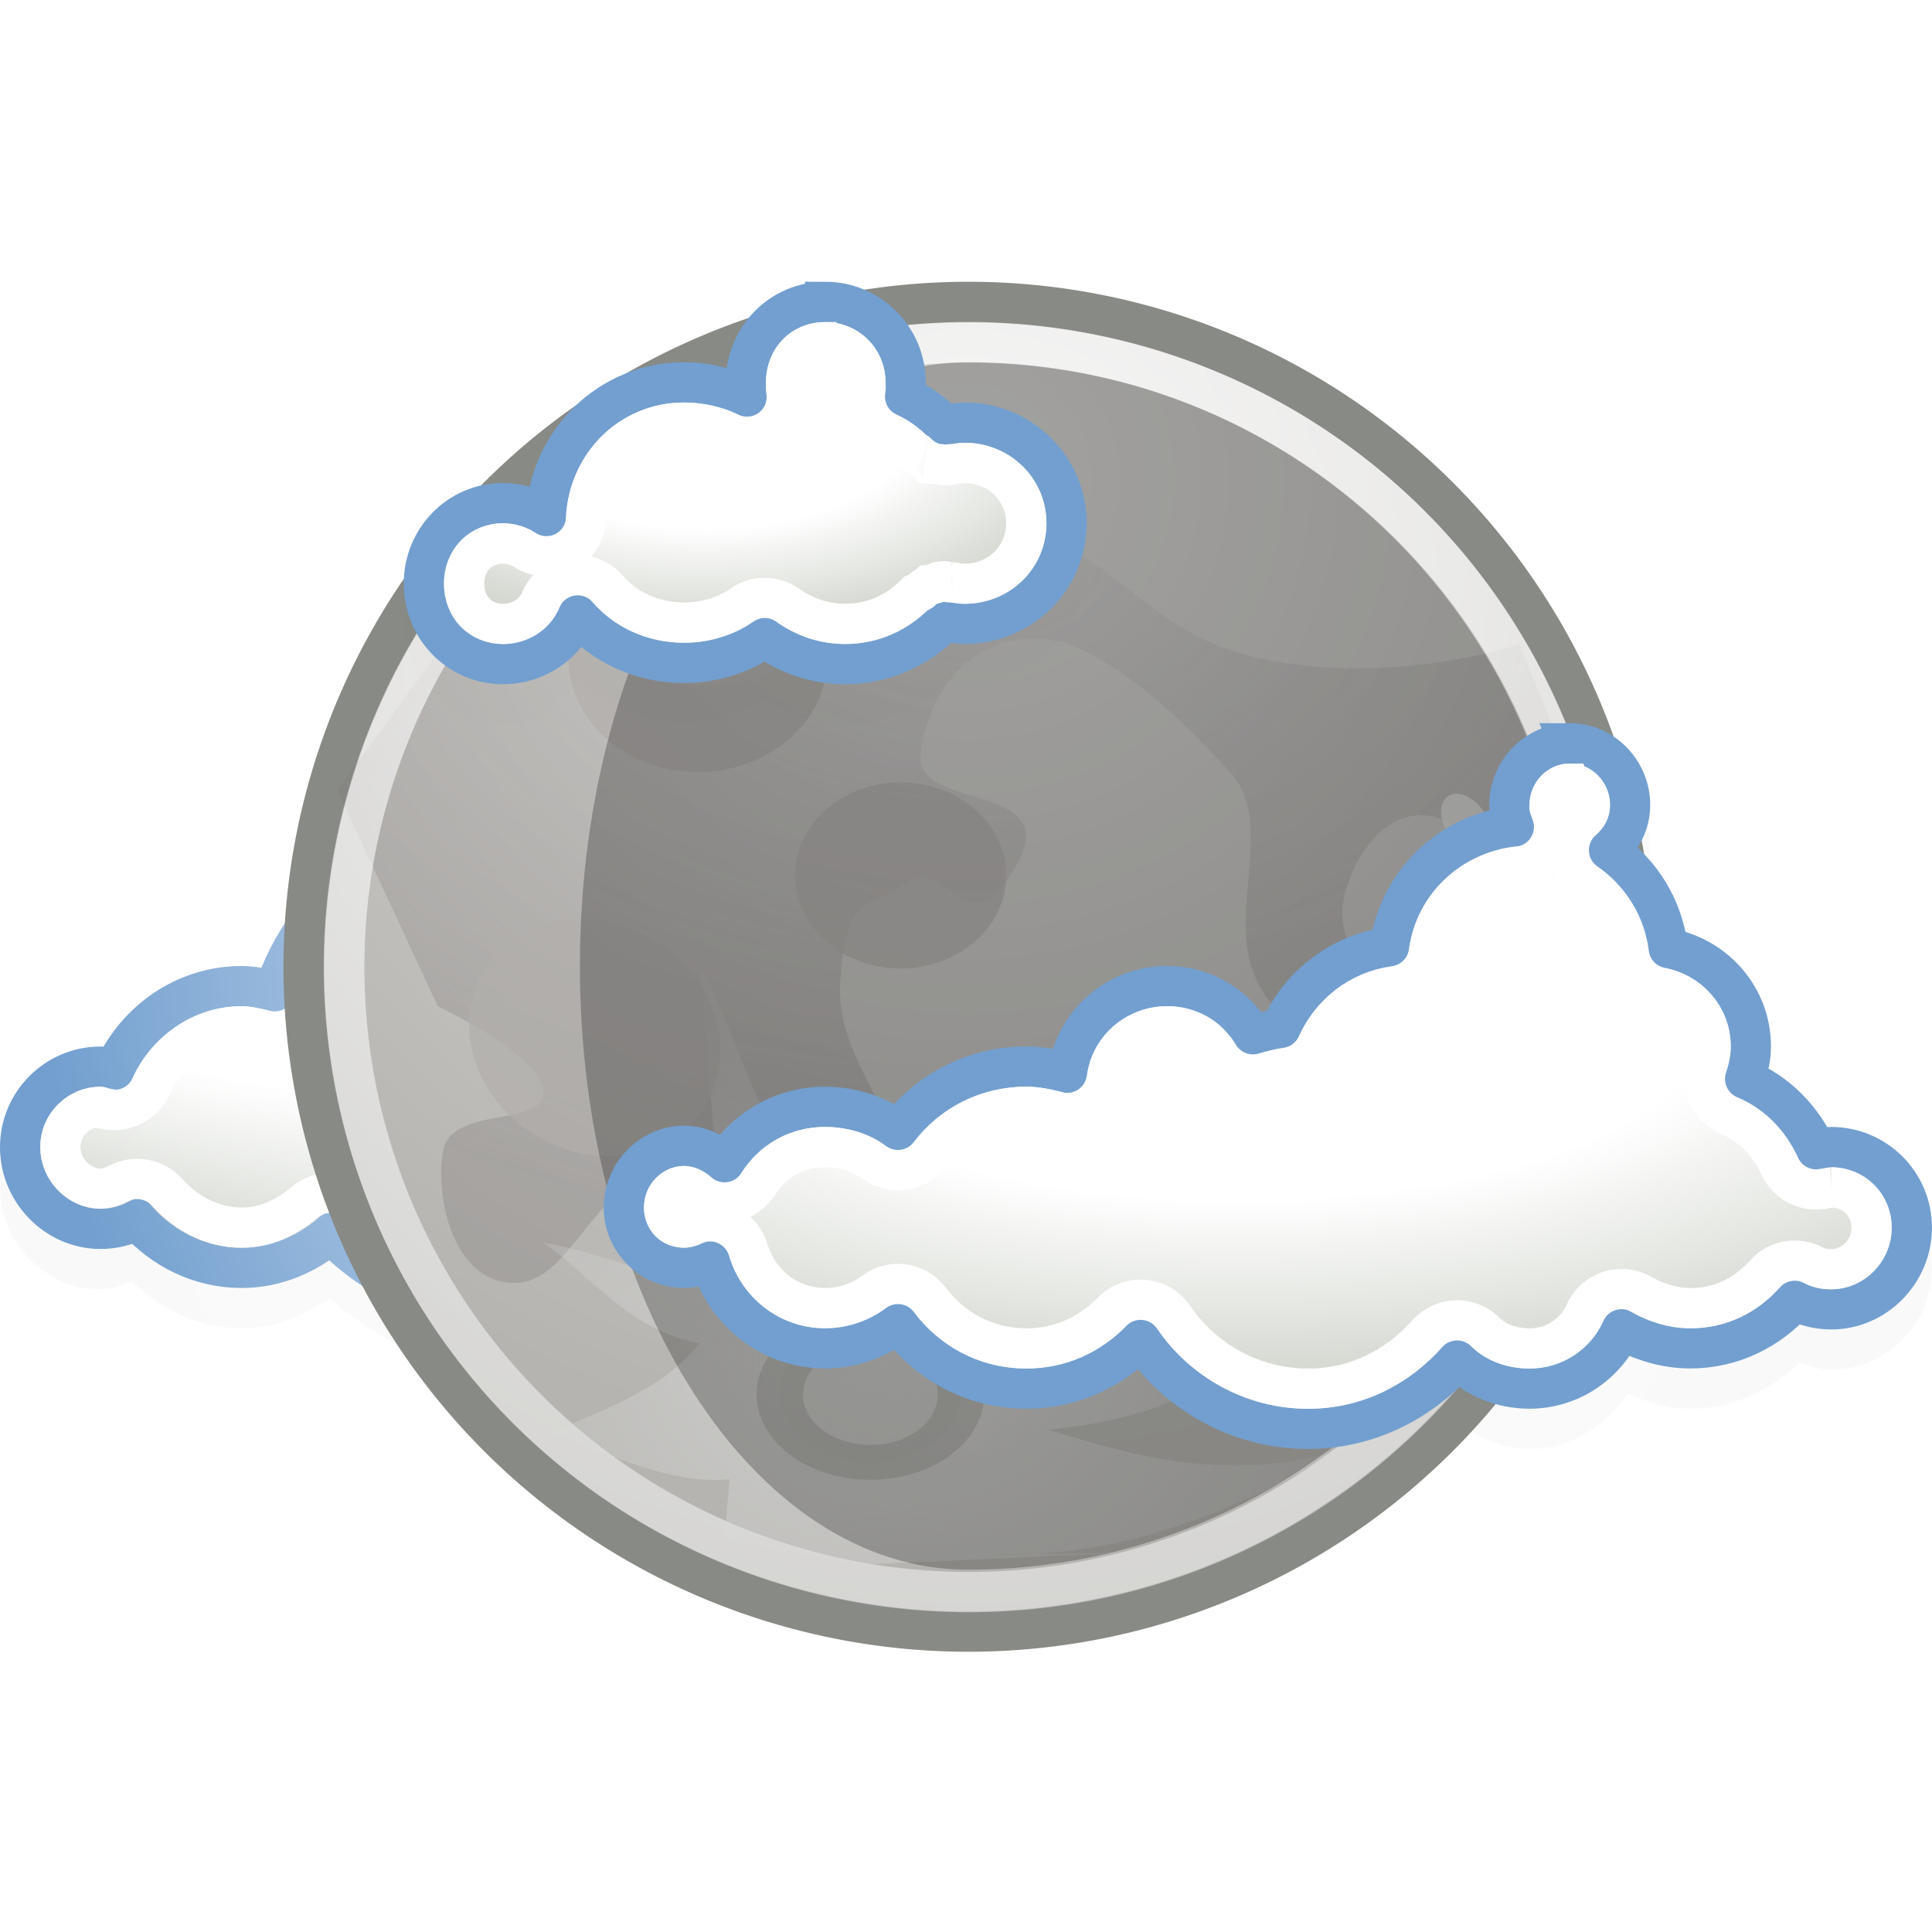 <svg width="48" version="1.1" xmlns="http://www.w3.org/2000/svg" height="48" xmlns:xlink="http://www.w3.org/1999/xlink">
<defs id="defs1308">
<filter width="1" x="0" y="0" height="1" style="color-interpolation-filters:sRGB" id="filter3037">
<feColorMatrix values="0" type="saturate" id="feColorMatrix3039"/>
</filter>
<filter width="1" x="0" y="0" height="1" style="color-interpolation-filters:sRGB" id="filter3045">
<feColorMatrix values="0" type="saturate" id="feColorMatrix3047"/>
</filter>
<filter width="1" x="0" y="0" height="1" style="color-interpolation-filters:sRGB" id="filter3041">
<feColorMatrix values="0" type="saturate" id="feColorMatrix3043"/>
</filter>
<filter width="1" x="0" y="0" height="1" style="color-interpolation-filters:sRGB" id="filter3049">
<feColorMatrix values="0" type="saturate" id="feColorMatrix3051"/>
</filter>
<filter width="1" x="0" y="0" height="1" style="color-interpolation-filters:sRGB" id="filter3057">
<feColorMatrix values="0" type="saturate" id="feColorMatrix3059"/>
</filter>
<filter width="1" x="0" y="0" height="1" style="color-interpolation-filters:sRGB" id="filter3053">
<feColorMatrix values="0" type="saturate" id="feColorMatrix3055"/>
</filter>
<linearGradient id="linearGradient5191">
<stop offset="0" style="stop-color:#dadad9" id="stop5193"/>
<stop offset="1" style="stop-color:#dadad9;stop-opacity:0" id="stop5195"/>
</linearGradient>
<linearGradient id="linearGradient5164">
<stop offset="0" style="stop-color:#fff" id="stop5166"/>
<stop offset="1" style="stop-color:#fff;stop-opacity:0" id="stop5168"/>
</linearGradient>
<linearGradient id="linearGradient1994">
<stop offset="0" style="stop-color:#fff" id="stop1997"/>
<stop offset="0.5" style="stop-color:#fff" id="stop2001"/>
<stop offset="1" style="stop-color:#d3d7cf" id="stop1999"/>
</linearGradient>
<linearGradient id="linearGradient5154">
<stop offset="0" style="stop-color:#d9d8d6" id="stop5156"/>
<stop offset="1" style="stop-color:#b5b4b0" id="stop5158"/>
</linearGradient>
<linearGradient id="linearGradient5138">
<stop offset="0" style="stop-color:#fff" id="stop5140"/>
<stop offset="1" style="stop-color:#fff;stop-opacity:0" id="stop5142"/>
</linearGradient>
<linearGradient id="linearGradient5199">
<stop offset="0" style="stop-color:#7e7878;stop-opacity:.097" id="stop5201"/>
<stop offset="1" style="stop-color:#7e7878" id="stop5203"/>
</linearGradient>
<radialGradient fx="23.071" fy="11.012" cx="23.071" cy="11.012" gradientTransform="matrix(3.373,-2.744236e-17,2.744127e-17,3.373,-54.749,-26.131)" xlink:href="#linearGradient5138" id="radialGradient5144" r="22.856" gradientUnits="userSpaceOnUse"/>
<radialGradient fx="22.288" fy="34.537" cx="22.288" cy="34.537" gradientTransform="matrix(1.498,2.619729e-16,-1.977154e-16,1.131,-11.103,-5.289)" xlink:href="#linearGradient5191" id="radialGradient5197" r="9.938" gradientUnits="userSpaceOnUse"/>
<radialGradient fx="24.125" fy="9.735" cx="24.125" cy="9.735" gradientTransform="matrix(1.652,3.935566e-16,-2.592475e-16,1.088,-15.73,3.156)" xlink:href="#linearGradient5199" id="radialGradient5205" r="15.75" gradientUnits="userSpaceOnUse"/>
<radialGradient fx="23.688" fy="23.428" cx="23.688" cy="23.428" xlink:href="#linearGradient5164" id="radialGradient5170" r="22.451" gradientUnits="userSpaceOnUse"/>
<radialGradient fx="23.071" fy="6.893" cx="23.071" cy="6.893" gradientTransform="matrix(1.441,4.174343e-16,-4.174186e-16,1.441,-10.166,-3.037)" xlink:href="#linearGradient5154" id="radialGradient5160" r="22.813" gradientUnits="userSpaceOnUse"/>
<radialGradient fx="19.161" fy="10.574" cx="19.161" cy="10.574" gradientTransform="matrix(1.186,-2.209896e-2,1.097582e-2,0.589,-4.153,5.818)" xlink:href="#linearGradient1994" id="radialGradient2003" r="8.484" gradientUnits="userSpaceOnUse"/>
<radialGradient fx="30.319" fy="23.865" cx="30.319" cy="23.865" gradientTransform="matrix(1.43,5.356339e-3,-2.040517e-3,0.546,-12.645,12.082)" xlink:href="#linearGradient1994" id="radialGradient3088" r="16.5" gradientUnits="userSpaceOnUse"/>
<radialGradient fx="10.256" fy="17.808" cx="10.256" cy="17.808" gradientTransform="matrix(1.09,-1.249946e-2,5.362702e-3,0.468,-1.896,13.382)" xlink:href="#linearGradient1994" id="radialGradient2979" r="15" gradientUnits="userSpaceOnUse"/>
</defs>
<g id="layer1">
<g style="stroke-linecap:round;stroke-dashoffset:1.2">
<path style="opacity:.15;filter:url(#filter3037);stroke:none" id="path3109" d="m 39,17.969 c -1.109,0 -2,0.928 -2,2.031 0,0.076 0.021,0.119 0.031,0.188 -1.443,0.364 -2.54,1.477 -2.875,2.938 -1.164,0.253 -2.147,0.973 -2.688,2 -0.065,0.014 -0.124,0.047 -0.188,0.062 -0.545,-0.685 -1.335,-1.188 -2.281,-1.188 -1.236,0 -2.262,0.77 -2.719,1.844 -0.646,-0.487 -1.403,-0.844 -2.281,-0.844 -0.04,0 -0.031,-0.002 -0.062,0 -0.912,-1.196 -2.32,-2 -3.938,-2 -0.457,0 -0.871,0.133 -1.281,0.25 -0.456,-1.157 -1.486,-2.012 -2.75,-2.188 -0.023,-0.003 -0.039,-0.028 -0.062,-0.031 -0.993,-0.621 -2.147,-1.031 -3.406,-1.031 -2.71,0 -4.999,1.696 -5.969,4.062 -0.172,-0.032 -0.33,-0.062 -0.531,-0.062 -1.464,0 -2.715,0.826 -3.406,2 -0.042,-0.004 -0.043,0 -0.094,0 -1.37,0 -2.5,1.122 -2.5,2.5 0,1.378 1.121,2.531 2.5,2.531 0.282,0 0.527,-0.1 0.781,-0.188 0.711,0.684 1.646,1.156 2.719,1.156 0.837,0 1.56,-0.314 2.188,-0.75 1.146,1.042 2.636,1.75 4.312,1.75 0.353,0 0.692,-0.039 1.031,-0.094 0.446,0.641 1.122,1.125 1.969,1.125 1.031,0 1.873,-0.664 2.25,-1.562 0.623,0.882 1.581,1.531 2.75,1.531 0.651,1e-06 1.232,-0.223 1.75,-0.531 0.817,0.903 1.932,1.531 3.25,1.531 1.065,0 1.985,-0.443 2.75,-1.062 1.011,1.24 2.53,2.062 4.25,2.062 1.489,1e-06 2.769,-0.667 3.75,-1.625 0.506,0.369 1.089,0.625 1.75,0.625 1.033,-1e-06 1.896,-0.575 2.438,-1.375 0.481,0.212 0.997,0.375 1.562,0.375 1.074,0 2.007,-0.468 2.719,-1.156 0.255,0.088 0.5,0.188 0.781,0.188 1.379,1e-06 2.5,-1.153 2.5,-2.531 1e-06,-1.378 -1.13,-2.5 -2.5,-2.5 -0.063,0 -0.073,0.025 -0.125,0.031 -0.354,-0.611 -0.88,-1.089 -1.5,-1.438 0.048,-0.195 0.125,-0.369 0.125,-0.594 0,-1.365 -0.945,-2.453 -2.188,-2.812 -0.175,-0.829 -0.587,-1.543 -1.188,-2.094 0.221,-0.315 0.375,-0.672 0.375,-1.094 0,-1.103 -0.891,-2.031 -2,-2.031 z " transform="translate(0,1)"/>
<g style="filter:url(#filter3041)" id="g3333" transform="translate(0,2)">
<path style="fill:url(#radialGradient2979);stroke:#729fcf" id="path3174" d="m 12.5,18.5 c -2.651,0 -4.9,1.736 -5.688,4.125 -0.266,-0.065 -0.526,-0.125 -0.812,-0.125 -1.404,0 -2.603,0.866 -3.156,2.062 -0.111,-0.019 -0.227,-0.062 -0.344,-0.062 -1.098,0 -2,0.894 -2,2 0,1.106 0.902,2.031 2,2.031 0.323,0 0.636,-0.081 0.906,-0.219 0.639,0.714 1.561,1.188 2.594,1.188 0.854,0 1.612,-0.334 2.219,-0.844 1.088,1.121 2.597,1.844 4.281,1.844 0.413,0 0.829,-0.045 1.219,-0.125 0.324,0.664 0.997,1.156 1.781,1.156 1.034,0 1.874,-0.827 1.969,-1.844 0.723,0.499 1.587,0.812 2.531,0.812 0.762,0 1.465,-0.227 2.094,-0.562 0.55,0.362 1.199,0.562 1.906,0.562 0.761,0 1.458,-0.242 2.031,-0.656 0.364,0.408 0.881,0.688 1.469,0.688 1.098,0 2,-0.925 2,-2.031 0,-1.106 -0.902,-2 -2,-2 -0.021,0 -0.042,-0.001 -0.062,0 -0.249,-1.682 -1.687,-3 -3.438,-3 -0.087,0 -0.164,0.025 -0.25,0.031 -0.804,-1.214 -2.186,-2.031 -3.75,-2.031 -0.561,0 -1.099,0.124 -1.594,0.312 -0.288,-1.208 -1.312,-2.133 -2.562,-2.281 -0.956,-0.646 -2.104,-1.031 -3.344,-1.031 z "/>
<path style="fill:none;stroke:#fff;stroke-linejoin:round" id="path3313" d="m 12.5,19.5 c -2.21,0 -4.065,1.454 -4.719,3.438 -0.169,0.506 -0.703,0.793 -1.219,0.656 -0.258,-0.063 -0.418,-0.094 -0.562,-0.094 -0.988,0 -1.852,0.64 -2.25,1.5 -0.196,0.413 -0.644,0.644 -1.094,0.562 -0.243,-0.043 -0.289,-0.062 -0.156,-0.062 -0.548,0 -1,0.444 -1,1 0,0.556 0.471,1.031 1,1.031 0.155,0 0.308,-0.059 0.438,-0.125 0.409,-0.213 0.91,-0.124 1.219,0.219 0.465,0.519 1.12,0.875 1.844,0.875 0.59,0 1.107,-0.243 1.562,-0.625 0.404,-0.343 1.004,-0.315 1.375,0.062 0.915,0.942 2.167,1.562 3.562,1.562 0.339,0 0.707,-0.059 1.031,-0.125 0.45,-0.081 0.898,0.149 1.094,0.562 0.168,0.345 0.514,0.594 0.875,0.594 0.495,0 0.92,-0.419 0.969,-0.938 0.033,-0.353 0.249,-0.663 0.569,-0.817 0.32,-0.154 0.697,-0.128 0.993,0.067 0.577,0.398 1.248,0.656 1.969,0.656 0.56,0 1.105,-0.192 1.625,-0.469 0.329,-0.17 0.725,-0.146 1.031,0.062 0.388,0.255 0.828,0.406 1.344,0.406 0.547,0 1.027,-0.172 1.438,-0.469 0.414,-0.307 0.993,-0.253 1.344,0.125 0.2,0.224 0.452,0.375 0.719,0.375 0.529,0 1,-0.475 1,-1.031 0,-0.556 -0.452,-1 -1,-1 -0.041,0 -0.053,0.001 -0.031,0 -0.507,0.017 -0.948,-0.344 -1.031,-0.844 -0.178,-1.2 -1.194,-2.156 -2.438,-2.156 0.105,0 0.048,0.014 -0.188,0.031 -0.358,0.026 -0.703,-0.141 -0.906,-0.438 -0.624,-0.943 -1.695,-1.594 -2.906,-1.594 -0.412,0 -0.844,0.096 -1.25,0.25 -0.265,0.094 -0.557,0.073 -0.806,-0.058 -0.249,-0.13 -0.432,-0.359 -0.506,-0.63 -0.19,-0.796 -0.893,-1.434 -1.719,-1.531 -0.156,-0.017 -0.306,-0.071 -0.438,-0.156 -0.799,-0.54 -1.751,-0.875 -2.781,-0.875 z "/>
</g>
</g>
<g style="filter:url(#filter3045)" id="g2073">
<g style="fill-rule:evenodd;stroke-linejoin:round;color:#000">
<path style="stroke-linecap:round;fill:url(#radialGradient5170);stroke:none" id="path5162" d="m 46.139,23.428 a 22.451,22.451 0 1,1 -44.901,0 22.451,22.451 0 1,1 44.901,0 z " transform="translate(-0.146,0.104)"/>
<path style="stroke-width:1.34;fill:url(#radialGradient5160);stroke:#888a85" id="path1314" d="m 45.214,23.143 a 22.143,22.143 0 1,1 -44.286,0 22.143,22.143 0 1,1 44.286,0 z " transform="matrix(0.746,0,0,0.746,6.85,6.754)"/>
<path style="opacity:.331;stroke-linecap:round;fill:url(#radialGradient5205);stroke:none" id="path5152" d="m 10.875,25 c 0,0 2.594,1.219 2.625,2.125 0.031,0.906 -2.312,0.312 -2.5,1.5 -0.188,1.188 0.281,3.219 1.75,3.25 1.469,0.031 1.844,-2.438 4.125,-3.125 2.281,-0.688 4,1.469 5,0.375 1,-1.094 -1.156,-2.625 -1,-4.75 0.156,-2.125 0.531,-1.719 1.625,-2.438 1.094,-0.719 1.503,1.722 2.75,-0.438 1.205,-2.087 -2.531,-1.344 -2.375,-2.75 0.156,-1.406 1.094,-2.969 3,-2.875 1.906,0.094 4.625,3.25 4.625,3.25 1.211,1.165 0.039,3.426 0.625,5 0.689,1.848 2.583,1.742 3.875,1.75 0,0 -1.906,-2.156 -1.625,-3.5 0.281,-1.344 1.375,-2.688 2.75,-1.875 1.375,0.812 2.75,5.125 2.75,5.125 l 1,-4.375 -2.125,-5.25 c 0,0 -3.031,1.062 -6.375,0.375 -3.344,-0.688 -3.688,-3.281 -7,-3.125 -3.312,0.156 -3.625,3.469 -6.25,3.75 -2.625,0.281 -3.375,-1.156 -4.25,-2.625 -0.875,-1.469 0.75,-3.25 0.75,-3.25 l -6.25,8.5 2.5,5.375 z "/>
<path style="opacity:.809;stroke-width:1.427;fill:none;stroke:url(#radialGradient5144)" id="path2044" d="m 45.214,23.143 a 22.143,22.143 0 1,1 -44.286,0 22.143,22.143 0 1,1 44.286,0 z " transform="matrix(0.701,0,0,0.701,7.903,7.81)"/>
<g style="stroke-linecap:round">
<path style="opacity:.646;fill:url(#radialGradient5197);stroke:none" id="path5150" d="m 22.625,27 c 0.382,1.589 0.878,2.612 1.375,3.625 1.555,-0.141 2.793,-0.913 4,-1.75 -0.723,1.509 -1.572,2.934 -2.648,4.207 2.266,0.881 4.367,0.688 6.398,0.043 -1.425,1.193 -2.807,2.115 -5.713,2.396 2.098,0.633 4.424,1.362 7.338,0.479 -2.677,1.546 -5.488,2.717 -8.75,2.625 l 3.229,-.045 -6.479,.295 -3.375,-.625 .125,-1.5 c -1.411,0.157 -2.98,-0.631 -4.5,-1.125 1.365,-0.606 2.833,-1.084 3.75,-2.25 -1.775,-0.35 -2.622,-1.628 -3.875,-2.5 1.667,0.25 3.21,1.241 5,0.75 -0.935,-2.583 -0.823,-5.167 -1.125,-7.75 1.021,2.208 1.686,4.417 3.125,6.625 0.96,-0.726 1.636,-1.95 2.125,-3.5 z "/>
<path style="opacity:.331;stroke-width:1.155;fill:#bbbbb8;stroke:#888984" id="path4263" d="m 23.875,34.5 a 2.25,2.25 0 1,1 -4.5,0 2.25,2.25 0 1,1 4.5,0 z " transform="matrix(1,0,0,0.75,0,8.77)"/>
<g style="stroke:none">
<g style="fill:#b2afad">
<path style="opacity:.719" id="path5207" d="m 25,21.75 a 2.625,2.312 0 1,1 -5.25,0 2.625,2.312 0 1,1 5.25,0 z "/>
<path style="opacity:.719" id="path5209" d="m 25,21.75 a 2.625,2.312 0 1,1 -5.25,0 2.625,2.312 0 1,1 5.25,0 z " transform="matrix(1.226,0,0,1.226,-10.092,-10.318)"/>
<path style="opacity:.719" id="path5211" d="m 25,21.75 a 2.625,2.312 0 1,1 -5.25,0 2.625,2.312 0 1,1 5.25,0 z " transform="matrix(1.06,0.616,-0.616,1.06,4.46,-11.054)"/>
</g>
<g style="fill:#dfdedc">
<path style="opacity:.719" id="path5213" d="m 25,21.75 a 2.625,2.312 0 1,1 -5.25,0 2.625,2.312 0 1,1 5.25,0 z " transform="matrix(0.398,0.375,-0.217,0.388,31.502,6.348)"/>
<path style="opacity:.719" id="path5215" d="m 25,21.75 a 2.625,2.312 0 1,1 -5.25,0 2.625,2.312 0 1,1 5.25,0 z " transform="matrix(-9.424576e-2,0.267,-0.229,-2.18427e-2,38.661,29.472)"/>
<path style="opacity:.719" id="path5217" d="m 25,21.75 a 2.625,2.312 0 1,1 -5.25,0 2.625,2.312 0 1,1 5.25,0 z " transform="matrix(0.211,0.199,-0.115,0.206,34.198,11.496)"/>
</g>
<g style="fill:#f7f7f6">
<path style="opacity:.719" id="path5219" d="m 25,21.75 a 2.625,2.312 0 1,1 -5.25,0 2.625,2.312 0 1,1 5.25,0 z " transform="matrix(0.502,-0.218,0.27,0.353,2.662,8.622)"/>
<path style="opacity:.719" id="path5221" d="m 25,21.75 a 2.625,2.312 0 1,1 -5.25,0 2.625,2.312 0 1,1 5.25,0 z " transform="matrix(0.302,-0.131,0.162,0.212,12.271,8.635)"/>
<path style="opacity:.719" id="path5223" d="m 25,21.75 a 2.625,2.312 0 1,1 -5.25,0 2.625,2.312 0 1,1 5.25,0 z " transform="matrix(0.213,-9.223866e-2,0.114,0.149,14.871,10.988)"/>
</g>
</g>
</g>
</g>
<path style="opacity:.25;stroke:#000;stroke-width:0" id="shadow" d="m 24.05,39 c 8.284,0 15,-6.716 15,-15 s -6.716,-15 -15,-15 c -5.325,0 -9.642,6.716 -9.642,15 s 4.317,15 9.642,15 z "/>
</g>
<g style="stroke-linecap:round;stroke-dashoffset:1.2">
<path style="opacity:.05;filter:url(#filter3049);stroke:none" id="path2915" d="m 20.5,7 c -1.283,0 -2.291,1.027 -2.406,2.281 -0.359,-0.109 -0.7,-0.281 -1.094,-0.281 -1.916,0 -3.417,1.414 -3.781,3.219 -0.24,-0.079 -0.453,-0.219 -0.719,-0.219 -1.361,0 -2.469,1.14 -2.469,2.5 0,1.36 1.108,2.5 2.469,2.5 0.813,0 1.451,-0.48 1.906,-1.094 0.708,0.619 1.592,1.062 2.594,1.062 0.73,0 1.408,-0.248 2,-0.594 0.589,0.359 1.251,0.625 2,0.625 1.013,0 1.9,-0.442 2.594,-1.062 0.115,0.021 0.223,0.062 0.375,0.062 1.651,0 3.031,-1.353 3.031,-3 0,-1.647 -1.38,-3 -3.031,-3 -0.152,0 -0.26,0.041 -0.375,0.062 -0.19,-0.171 -0.4,-0.304 -0.625,-0.438 0.002,-0.042 0.031,-0.081 0.031,-0.125 0,-1.369 -1.139,-2.5 -2.5,-2.5 z " transform="translate(0,1)"/>
<g style="filter:url(#filter3053)" id="g3341" transform="translate(-1,-1)">
<path style="fill:url(#radialGradient2003);stroke:#729fcf" id="path3252" d="m 21.5,8.5 c -1.098,0 -1.969,0.894 -1.969,2 0,0.128 0.009,0.254 0.031,0.375 -0.467,-0.232 -1.006,-0.375 -1.562,-0.375 -1.862,0 -3.34,1.474 -3.438,3.312 -0.306,-0.193 -0.675,-0.312 -1.062,-0.312 -1.098,0 -1.969,0.894 -1.969,2 0,1.106 0.871,2 1.969,2 0.823,0 1.542,-0.5 1.844,-1.219 0.64,0.744 1.598,1.188 2.656,1.188 0.739,0 1.436,-0.233 2,-0.625 0.57,0.407 1.247,0.656 2,0.656 0.971,0 1.836,-0.42 2.469,-1.062 0.005,-0.005 0.027,0.005 0.031,0 0.155,0.029 0.306,0.062 0.469,0.062 1.391,0 2.531,-1.12 2.531,-2.5 0,-1.38 -1.14,-2.5 -2.531,-2.5 -0.163,0 -0.314,0.033 -0.469,0.062 -0.005,-0.005 -0.026,0.005 -0.031,0 -0.293,-0.298 -0.617,-0.541 -1,-0.719 0.019,-0.112 0.031,-0.227 0.031,-0.344 0,-1.106 -0.902,-2 -2,-2 z "/>
<path style="fill:none;stroke:#fff" id="path3299" d="m 19.5,7.5 c -0.561,0 -0.969,0.413 -0.969,1 0,0.084 -0.008,0.144 0,0.188 0.066,0.367 -0.079,0.739 -0.376,0.964 -0.297,0.225 -0.696,0.263 -1.03,0.099 -0.34,-0.169 -0.737,-0.25 -1.125,-0.25 -1.341,0 -2.366,1.036 -2.438,2.375 -0.015,0.356 -0.221,0.676 -0.538,0.837 -0.317,0.162 -0.697,0.14 -0.994,-0.056 -0.157,-0.099 -0.347,-0.156 -0.531,-0.156 -0.561,0 -0.969,0.413 -0.969,1 0,0.587 0.407,1 0.969,1 0.424,0 0.789,-0.24 0.938,-0.594 0.129,-0.317 0.412,-0.545 0.75,-0.603 0.337,-0.057 0.68,0.064 0.907,0.321 0.448,0.522 1.124,0.844 1.906,0.844 0.531,0 1.036,-0.158 1.438,-0.438 0.338,-0.235 0.787,-0.235 1.125,0 0.425,0.303 0.902,0.469 1.438,0.469 0.687,0 1.282,-0.275 1.75,-0.75 0,-0 0.075,-0.028 0.125,-0.062 0.02,-0.022 0.041,-0.043 0.062,-0.062 0.043,-0.03 0.076,-0.05 0.094,-0.062 0.01,-0.007 0.027,-0.028 0.031,-0.031 0,-0 0.09,-0.01 0.156,-0.031 0.02,-0.011 0.041,-0.022 0.062,-0.031 0.001,-0 0.114,-0.027 0.188,-0.031 0.042,0.008 0.084,0.018 0.125,0.031 0.014,0.002 0.064,0 0.062,0 0.01,-0 0.021,-0 0.031,0 0.172,0.033 0.251,0.031 0.281,0.031 0.861,0 1.531,-0.664 1.531,-1.5 0,-0.836 -0.67,-1.5 -1.531,-1.5 -0.03,0 -0.109,-0.001 -0.281,0.031 -0.01,0 -0.021,0 -0.031,0 -0.001,0 -0.045,-0.003 -0.062,0 -0.02,0.003 -0.007,0.028 -0.062,0.031 -0.033,0.002 -0.093,-0.025 -0.156,-0.031 -0.037,-0.003 -0.093,7.8e-05 -0.094,0 -0,-4.6e-05 -0.045,-0.015 -0.094,-0.031 -0.042,-0.008 -0.084,-0.018 -0.125,-0.031 5.2e-05,2.5e-05 -0.024,-0.026 -0.031,-0.031 -0.093,-0.049 -0.177,-0.112 -0.25,-0.188 -0.002,-0.002 -0.031,2.1e-05 -0.031,0 -0.227,-0.23 -0.424,-0.378 -0.688,-0.5 -0.406,-0.186 -0.637,-0.622 -0.562,-1.062 0.012,-0.068 0,-0.138 0,-0.188 0,-0.569 -0.439,-1 -1,-1 z " transform="translate(2,2)"/>
</g>
<g style="filter:url(#filter3057)" id="g3098">
<path style="fill:url(#radialGradient3088);stroke:#729fcf" id="path3219" d="m 39,18.469 c -0.826,0 -1.5,0.698 -1.5,1.531 0,0.198 0.056,0.358 0.125,0.531 -1.599,0.17 -2.883,1.406 -3.094,3 -1.223,0.162 -2.233,0.945 -2.719,2.031 -0.236,0.033 -0.463,0.091 -0.688,0.156 -0.437,-0.728 -1.215,-1.219 -2.125,-1.219 -1.262,0 -2.299,0.941 -2.469,2.156 -0.329,-0.088 -0.675,-0.156 -1.031,-0.156 -1.307,0 -2.457,0.624 -3.188,1.594 -0.501,-0.378 -1.137,-0.594 -1.812,-0.594 -1.057,0 -1.967,0.547 -2.5,1.375 -0.264,-0.237 -0.618,-0.406 -1,-0.406 -0.826,0 -1.5,0.698 -1.5,1.531 0,0.833 0.674,1.5 1.5,1.5 0.232,0 0.46,-0.061 0.656,-0.156 0.37,1.233 1.491,2.156 2.844,2.156 0.678,1e-06 1.31,-0.245 1.812,-0.625 0.729,0.981 1.872,1.625 3.188,1.625 1.12,0 2.117,-0.476 2.844,-1.219 0.899,1.33 2.431,2.219 4.156,2.219 1.49,1e-06 2.802,-0.683 3.719,-1.719 0.453,0.453 1.091,0.719 1.781,0.719 1.011,-1e-06 1.888,-0.605 2.281,-1.469 0.506,0.286 1.097,0.469 1.719,0.469 1.038,0 1.955,-0.468 2.594,-1.188 0.272,0.141 0.579,0.219 0.906,0.219 1.098,1e-06 2,-0.925 2,-2.031 1e-06,-1.106 -0.902,-2 -2,-2 -0.127,0 -0.255,0.04 -0.375,0.062 -0.363,-0.786 -0.982,-1.412 -1.781,-1.75 0.09,-0.258 0.156,-0.524 0.156,-0.812 0,-1.229 -0.899,-2.228 -2.062,-2.438 -0.125,-1.013 -0.673,-1.882 -1.469,-2.438 0.319,-0.277 0.531,-0.668 0.531,-1.125 0,-0.833 -0.674,-1.531 -1.5,-1.531 z "/>
<path style="fill:none;stroke:#fff" id="path3094" d="m 39,19.469 c -0.268,0 -0.5,0.233 -0.5,0.531 0,0.01 -0.029,0.006 0.031,0.156 0.124,0.29 0.102,0.622 -0.059,0.893 -0.16,0.271 -0.44,0.45 -0.754,0.482 -1.152,0.123 -2.068,0.984 -2.219,2.125 -0.062,0.438 -0.406,0.782 -0.844,0.844 -0.881,0.117 -1.588,0.688 -1.938,1.469 -0.146,0.31 -0.441,0.522 -0.781,0.562 -0.165,0.023 -0.326,0.066 -0.531,0.125 -0.431,0.126 -0.892,-0.054 -1.125,-0.438 -0.271,-0.452 -0.727,-0.719 -1.281,-0.719 -0.769,0 -1.397,0.544 -1.5,1.281 -0.034,0.281 -0.187,0.534 -0.42,0.696 -0.233,0.161 -0.524,0.215 -0.799,0.148 -0.286,-0.076 -0.552,-0.125 -0.781,-0.125 -0.991,0 -1.854,0.454 -2.406,1.188 -0.331,0.426 -0.942,0.51 -1.375,0.188 -0.324,-0.245 -0.754,-0.375 -1.219,-0.375 -0.715,0 -1.294,0.343 -1.656,0.906 -0.154,0.248 -0.41,0.416 -0.699,0.458 -0.289,0.042 -0.582,-0.045 -0.801,-0.239 -0.112,-0.1 -0.255,-0.156 -0.344,-0.156 -0.268,0 -0.5,0.233 -0.5,0.531 0,0.299 0.207,0.5 0.5,0.5 0.059,0 0.144,-0.026 0.219,-0.062 0.263,-0.124 0.567,-0.126 0.832,-0.005 0.265,0.12 0.463,0.351 0.543,0.63 0.251,0.836 1.004,1.438 1.906,1.438 0.439,1e-06 0.873,-0.144 1.219,-0.406 0.433,-0.322 1.044,-0.239 1.375,0.188 0.557,0.75 1.415,1.219 2.406,1.219 0.839,0 1.568,-0.336 2.125,-0.906 0.206,-0.215 0.498,-0.325 0.795,-0.301 0.297,0.024 0.567,0.181 0.736,0.426 0.721,1.067 1.959,1.781 3.344,1.781 1.187,1e-06 2.22,-0.529 2.969,-1.375 0.183,-0.201 0.44,-0.318 0.712,-0.324 0.272,-0.006 0.534,0.1 0.725,0.293 0.26,0.26 0.659,0.406 1.094,0.406 0.616,-1e-06 1.139,-0.357 1.375,-0.875 0.112,-0.26 0.329,-0.461 0.598,-0.55 0.269,-0.09 0.563,-0.06 0.808,0.081 0.376,0.212 0.792,0.344 1.219,0.344 0.74,0 1.376,-0.317 1.844,-0.844 0.305,-0.349 0.811,-0.44 1.219,-0.219 0.134,0.069 0.268,0.094 0.438,0.094 0.54,0 1,-0.465 1,-1.031 1e-06,-0.566 -0.441,-1 -1,-1 0.079,0 0.012,-0.007 -0.188,0.031 -0.451,0.089 -0.904,-0.144 -1.094,-0.562 -0.268,-0.579 -0.685,-1.011 -1.25,-1.25 -0.476,-0.198 -0.72,-0.728 -0.562,-1.219 0.07,-0.203 0.094,-0.364 0.094,-0.5 0,-0.746 -0.54,-1.341 -1.25,-1.469 -0.414,-0.086 -0.727,-0.425 -0.781,-0.844 -0.09,-0.732 -0.49,-1.351 -1.062,-1.75 -0.252,-0.173 -0.411,-0.453 -0.429,-0.758 -0.018,-0.305 0.105,-0.602 0.335,-0.804 0.134,-0.117 0.188,-0.226 0.188,-0.375 0,-0.299 -0.232,-0.531 -0.5,-0.531 z "/>
</g>
</g>
</g>
</svg>
